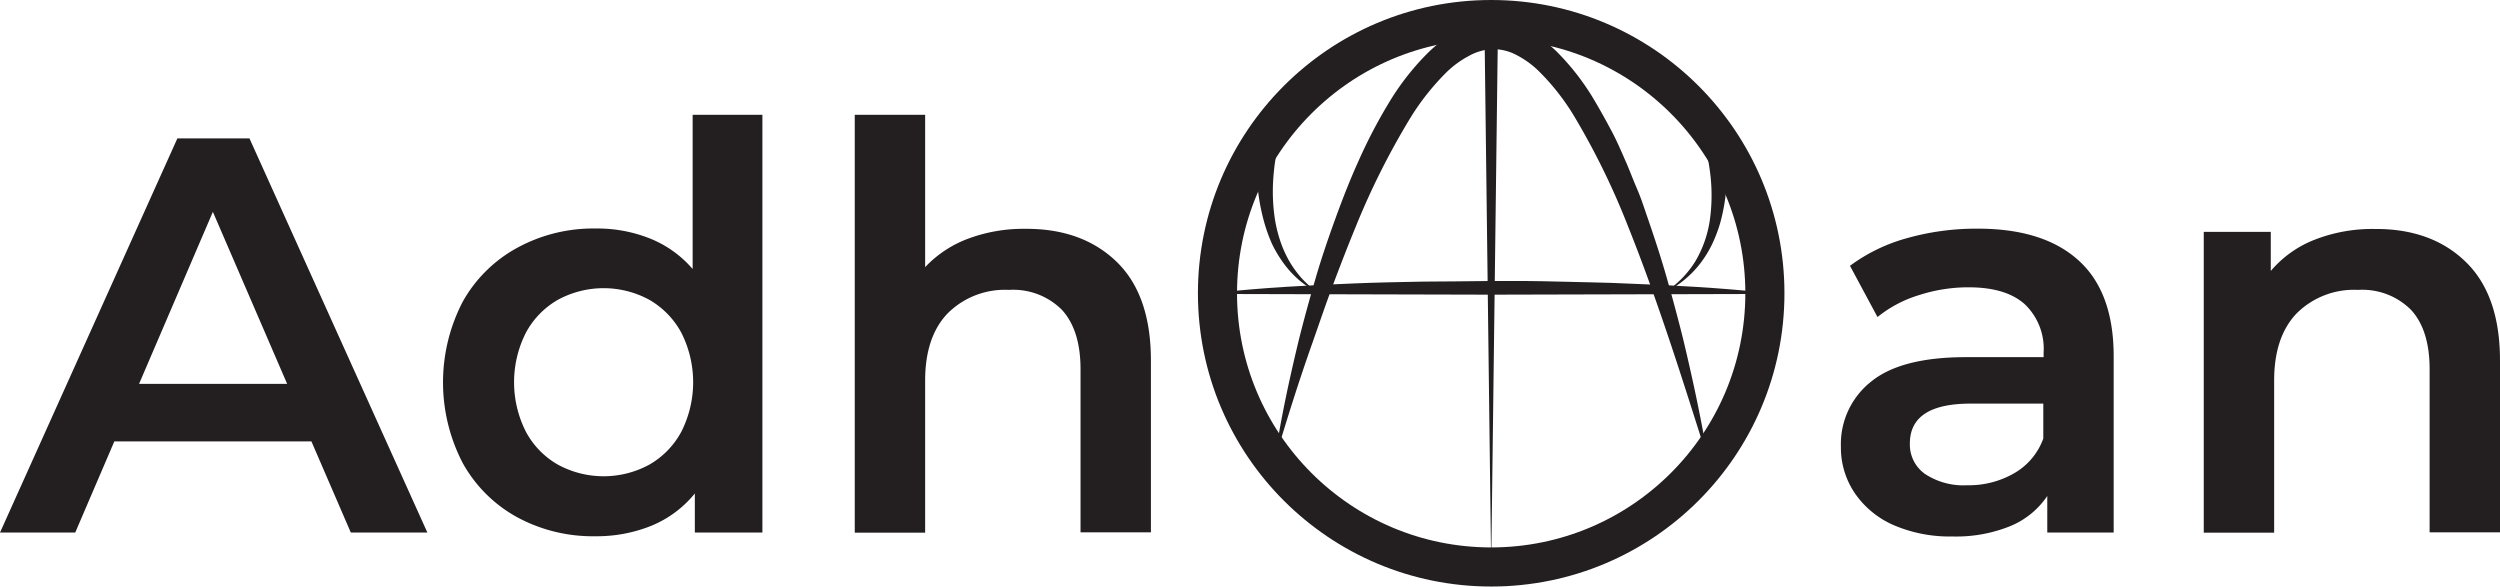 <svg id="Layer_1" data-name="Layer 1" xmlns="http://www.w3.org/2000/svg" viewBox="0 0 319.68 75"><defs><style>.cls-1{fill:none;stroke:#231f20;stroke-miterlimit:10;stroke-width:5px;}.cls-2{fill:#231f20;}</style></defs><title>newsvg</title><circle class="cls-1" cx="190.68" cy="37.5" r="35"/><path class="cls-2" d="M244.52,170.25c5.83-.62,11.66-.94,17.5-1.17l2.18-.08,2.19-.06,4.38-.09c2.91,0,5.83-.06,8.75-.08s5.83,0,8.75.08,5.83.11,8.75.25c5.83.22,11.66.54,17.5,1.15v.18l-35,.09-35-.09Z" transform="translate(-88.83 -132.84)"/><polygon class="cls-2" points="191.56 2.5 190.68 72.5 189.81 2.5 191.56 2.5"/><path class="cls-2" d="M251.81,191.73c.77-5.25,1.9-10.45,3.15-15.61.65-2.58,1.36-5.15,2.1-7.7s1.61-5.09,2.52-7.6,1.88-5,3-7.47a65.57,65.57,0,0,1,3.75-7.2,32.89,32.89,0,0,1,5.14-6.6,16.08,16.08,0,0,1,3.56-2.63,10.32,10.32,0,0,1,4.57-1.25,9.83,9.83,0,0,1,4.63,1.12,15.31,15.31,0,0,1,3.62,2.61,31.27,31.27,0,0,1,5.08,6.65c.7,1.18,1.35,2.37,2,3.59s1.17,2.45,1.71,3.67,1,2.47,1.54,3.72.93,2.51,1.37,3.77c.87,2.53,1.7,5.06,2.43,7.63s1.42,5.13,2.06,7.7c1.24,5.17,2.35,10.36,3.22,15.6-3.2-10.11-6.35-20.22-10.27-30a94.57,94.57,0,0,0-6.85-14,29.36,29.36,0,0,0-4.62-5.87,11.85,11.85,0,0,0-2.8-2,6.32,6.32,0,0,0-3-.73,6.67,6.67,0,0,0-3,.83,12.53,12.53,0,0,0-2.8,2,31.39,31.39,0,0,0-4.68,5.85,96.29,96.29,0,0,0-7,13.9c-1,2.42-1.95,4.88-2.88,7.35s-1.79,5-2.65,7.46C254.9,181.6,253.33,186.65,251.81,191.73Z" transform="translate(-88.83 -132.84)"/><path class="cls-2" d="M252.61,150c-.12.38-.23.85-.33,1.29s-.19.89-.26,1.35c-.16.9-.28,1.82-.35,2.74a23.72,23.72,0,0,0,.19,5.52,17.6,17.6,0,0,0,.66,2.69,14.51,14.51,0,0,0,1.12,2.55,13.19,13.19,0,0,0,1.64,2.28,14.13,14.13,0,0,0,2.13,1.89A13.72,13.72,0,0,1,255,168.7a13,13,0,0,1-2-2.15,16.16,16.16,0,0,1-1.52-2.53,21.16,21.16,0,0,1-1-2.78,26.33,26.33,0,0,1-.93-5.86c0-1,0-2,0-3,0-.49.06-1,.11-1.49s.1-1,.2-1.53Z" transform="translate(-88.83 -132.84)"/><path class="cls-2" d="M309.13,149.32c.12.56.19,1.05.26,1.55s.12,1,.16,1.51c.08,1,.11,2,.09,3a23.48,23.48,0,0,1-.84,5.95,17.93,17.93,0,0,1-1.07,2.8,14.15,14.15,0,0,1-1.59,2.53,13,13,0,0,1-4.55,3.64,12.72,12.72,0,0,0,4-4,14.49,14.49,0,0,0,1.87-5.25,22.58,22.58,0,0,0,.11-5.57c-.1-.93-.24-1.85-.43-2.76-.09-.46-.2-.91-.31-1.35a11.53,11.53,0,0,0-.38-1.28Z" transform="translate(-88.83 -132.84)"/><path class="cls-2" d="M128.65,189.28h-25.2l-5,11.66H88.83l22.68-50.4h9.22l22.75,50.4h-9.79Zm-3.1-7.35-9.5-22-9.44,22Z" transform="translate(-88.83 -132.84)"/><path class="cls-2" d="M186.32,147.52v53.42h-8.64v-5a14,14,0,0,1-5.51,4.11,18.64,18.64,0,0,1-7.24,1.36A20.28,20.28,0,0,1,155,199a17.66,17.66,0,0,1-7-6.95,22.37,22.37,0,0,1,0-20.63,17.63,17.63,0,0,1,7-6.91,20.29,20.29,0,0,1,10-2.45,18.17,18.17,0,0,1,7,1.3,14.1,14.1,0,0,1,5.4,3.88V147.52Zm-14.47,44.74a10.65,10.65,0,0,0,4.1-4.21,14,14,0,0,0,0-12.67,10.72,10.72,0,0,0-4.1-4.21,12.24,12.24,0,0,0-11.67,0,10.65,10.65,0,0,0-4.1,4.21,14,14,0,0,0,0,12.67,10.59,10.59,0,0,0,4.1,4.21,12.24,12.24,0,0,0,11.67,0Z" transform="translate(-88.83 -132.84)"/><path class="cls-2" d="M231.61,166.31q4.38,4.24,4.39,12.6v22h-9V180.06q0-5-2.38-7.6a8.79,8.79,0,0,0-6.77-2.55,10.35,10.35,0,0,0-7.84,3q-2.88,3-2.88,8.6v19.44h-9V147.52h9V167a14.52,14.52,0,0,1,5.5-3.64,20.24,20.24,0,0,1,7.31-1.26Q227.21,162.06,231.61,166.31Z" transform="translate(-88.83 -132.84)"/><path class="cls-2" d="M354.61,166.13q4.5,4.06,4.5,12.27v22.54h-8.49v-4.68a10.52,10.52,0,0,1-4.72,3.85,18.4,18.4,0,0,1-7.38,1.33A18.14,18.14,0,0,1,331,200a11.63,11.63,0,0,1-5-4.11,10.38,10.38,0,0,1-1.77-5.94,10.18,10.18,0,0,1,3.86-8.31q3.84-3.13,12.13-3.13h9.93v-.58a7.86,7.86,0,0,0-2.41-6.19c-1.61-1.44-4-2.16-7.16-2.16a20.4,20.4,0,0,0-6.37,1,15.63,15.63,0,0,0-5.3,2.8l-3.52-6.55a22,22,0,0,1,7.27-3.53,32.56,32.56,0,0,1,9-1.22Q350.11,162.06,354.61,166.13Zm-8.2,27.21a8.39,8.39,0,0,0,3.7-4.42v-4.47h-9.28q-7.79,0-7.78,5.11a4.59,4.59,0,0,0,1.94,3.89,8.93,8.93,0,0,0,5.4,1.44A11.58,11.58,0,0,0,346.41,193.34Z" transform="translate(-88.83 -132.84)"/><path class="cls-2" d="M404.11,166.31q4.39,4.24,4.4,12.6v22h-9V180.06c0-3.36-.8-5.89-2.38-7.6a8.79,8.79,0,0,0-6.77-2.55,10.37,10.37,0,0,0-7.85,3q-2.88,3-2.88,8.6v19.44h-9V162.49h8.57v5a14,14,0,0,1,5.62-4,20.22,20.22,0,0,1,7.63-1.37Q399.73,162.06,404.11,166.31Z" transform="translate(-88.83 -132.84)"/></svg>